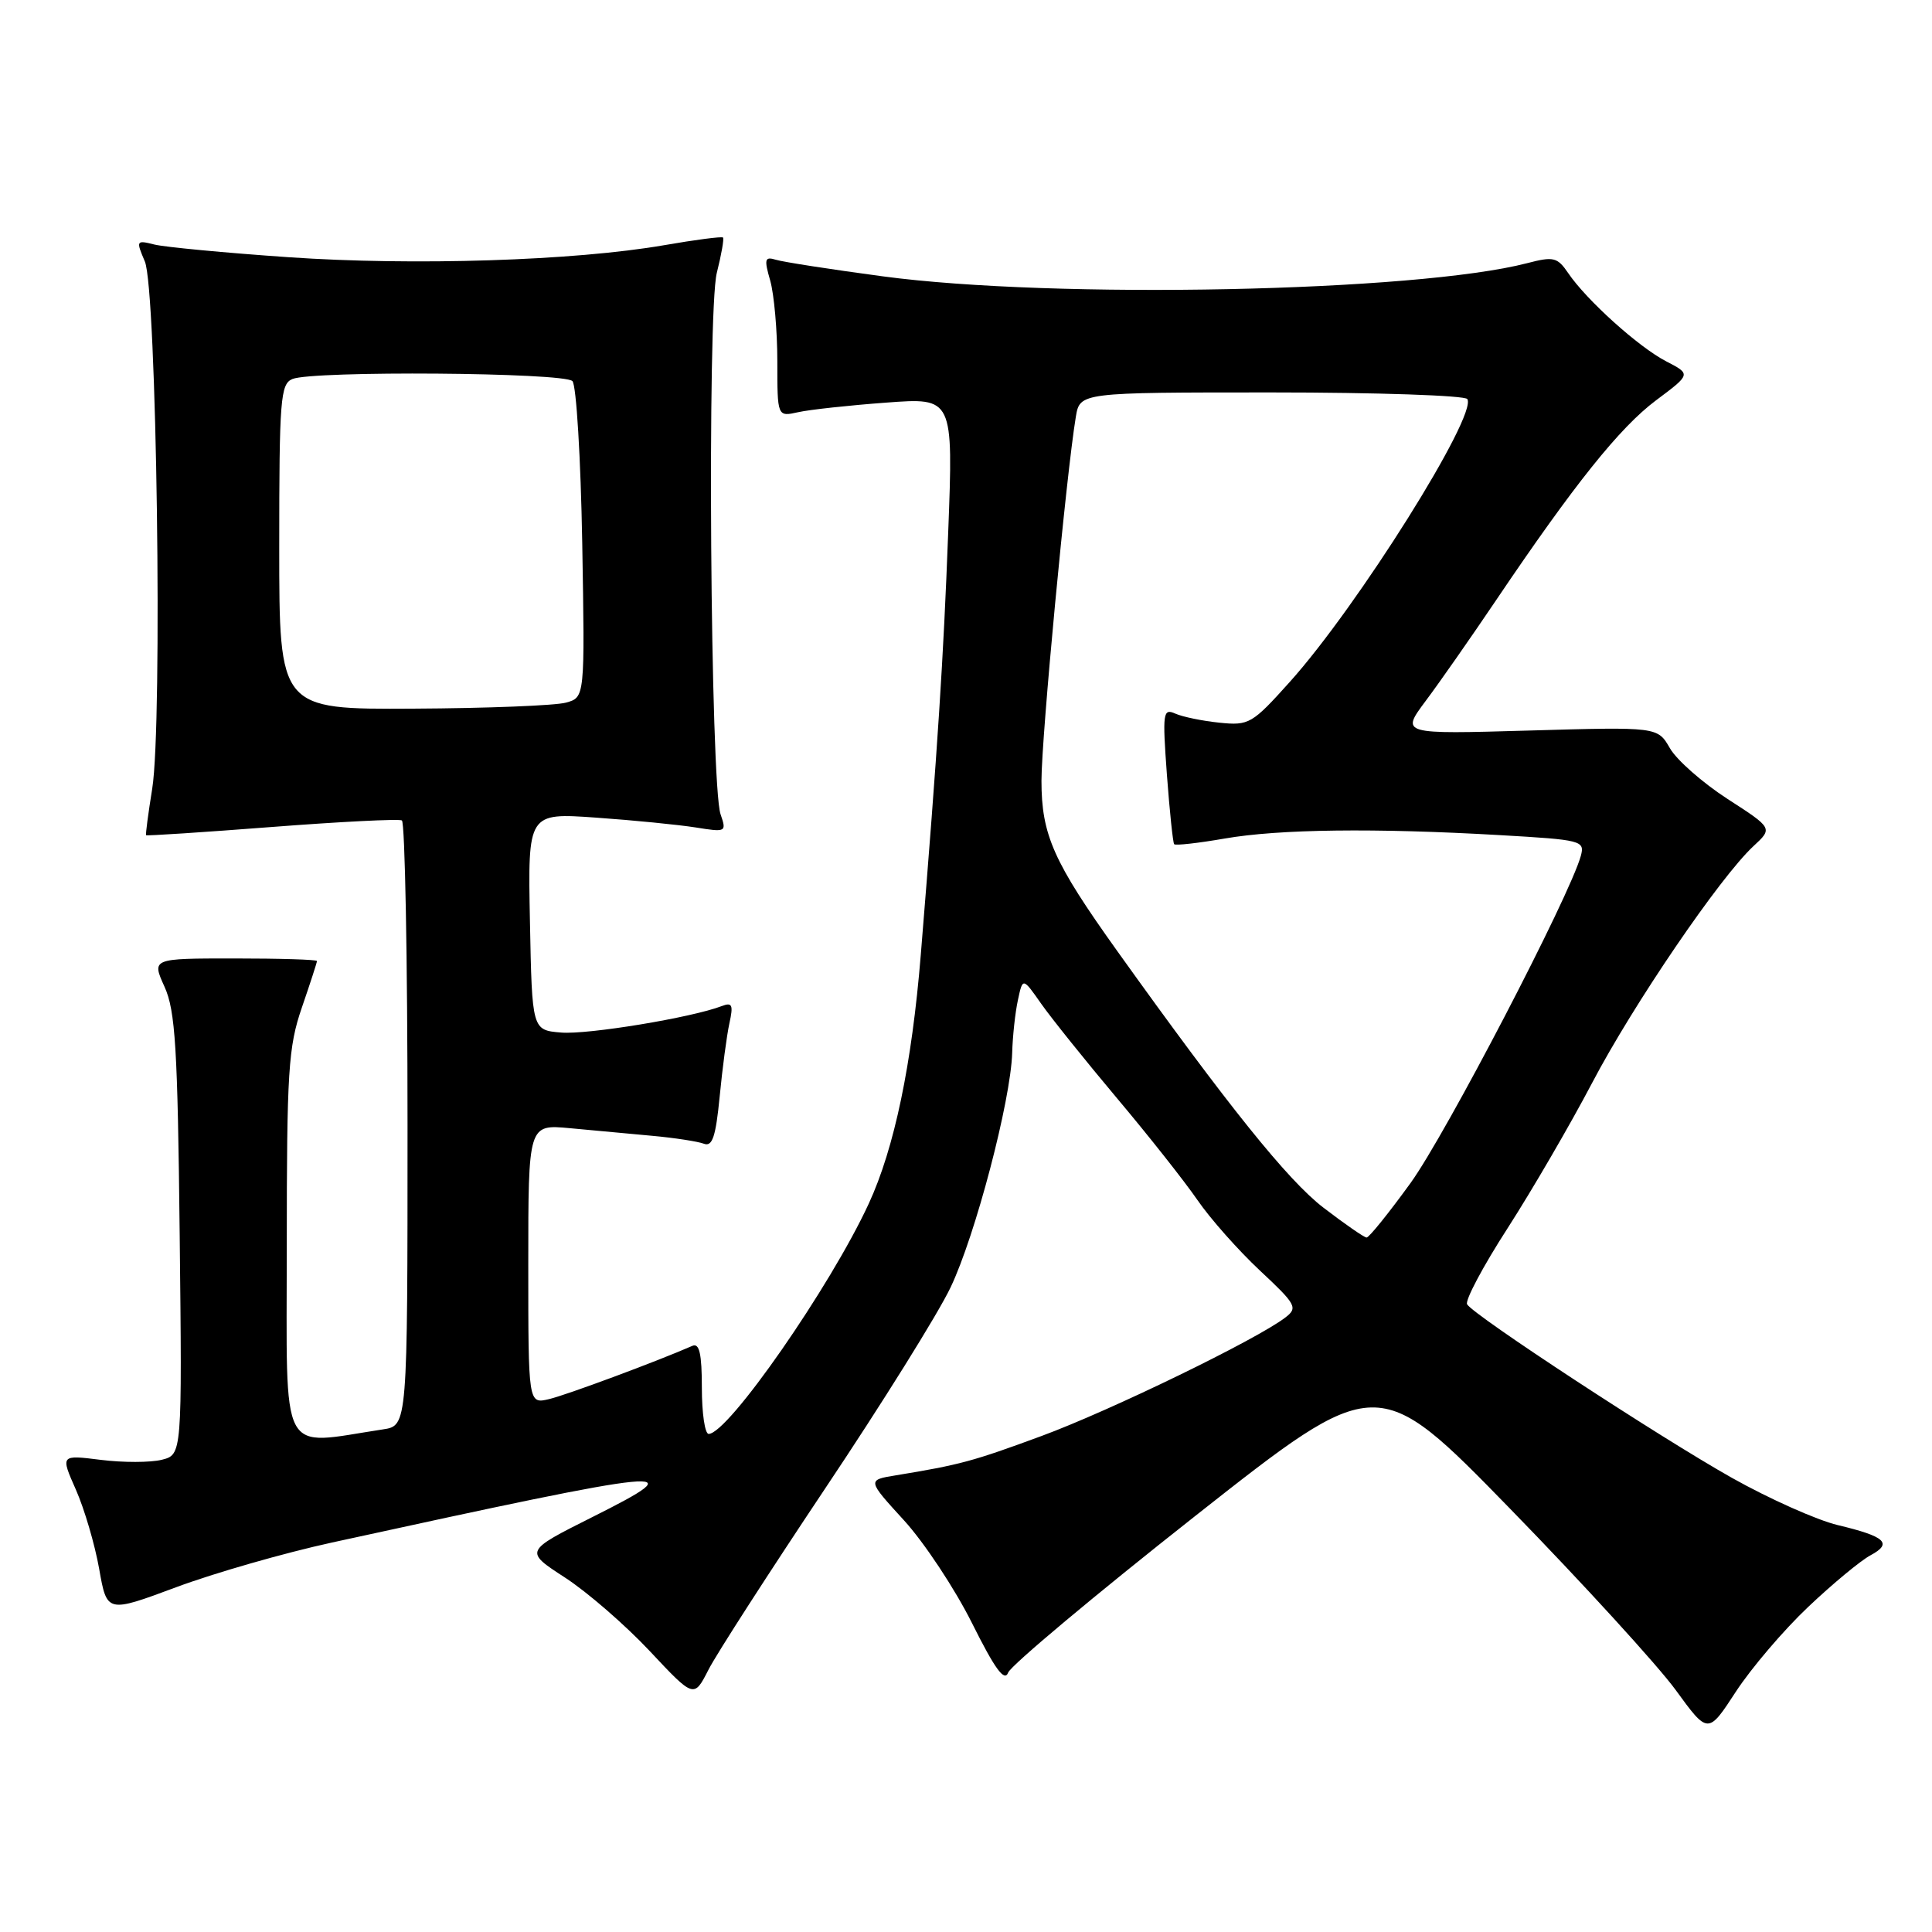 <?xml version="1.0" encoding="UTF-8" standalone="no"?>
<!DOCTYPE svg PUBLIC "-//W3C//DTD SVG 1.1//EN" "http://www.w3.org/Graphics/SVG/1.1/DTD/svg11.dtd" >
<svg xmlns="http://www.w3.org/2000/svg" xmlns:xlink="http://www.w3.org/1999/xlink" version="1.1" viewBox="0 0 256 256">
 <g >
 <path fill="currentColor"
d=" M 239.60 212.92 C 242.84 209.85 246.56 206.77 247.86 206.08 C 250.82 204.49 249.83 203.59 243.50 202.08 C 240.75 201.42 234.45 198.61 229.50 195.83 C 219.87 190.41 195.32 174.33 194.40 172.83 C 194.09 172.34 196.51 167.78 199.78 162.72 C 203.04 157.65 208.07 149.00 210.96 143.50 C 216.42 133.09 227.91 116.23 232.34 112.12 C 234.91 109.74 234.91 109.74 228.90 105.86 C 225.60 103.72 222.16 100.70 221.27 99.14 C 219.64 96.31 219.64 96.31 202.63 96.80 C 185.62 97.29 185.62 97.29 188.90 92.89 C 190.71 90.48 194.92 84.45 198.26 79.50 C 208.61 64.16 214.63 56.64 219.44 53.04 C 224.07 49.58 224.07 49.58 220.78 47.88 C 217.14 46.00 210.22 39.77 207.79 36.18 C 206.36 34.08 205.85 33.96 202.36 34.87 C 187.71 38.68 139.72 39.66 117.00 36.62 C 110.12 35.70 103.74 34.71 102.81 34.42 C 101.33 33.97 101.23 34.32 102.06 37.19 C 102.57 39.00 103.00 43.80 103.00 47.86 C 103.00 55.23 103.00 55.23 105.75 54.62 C 107.26 54.28 112.51 53.71 117.41 53.35 C 126.32 52.68 126.32 52.68 125.64 70.59 C 125.01 87.26 124.27 98.78 122.01 126.50 C 120.83 141.02 118.51 152.14 115.11 159.50 C 110.02 170.51 96.47 190.00 93.90 190.00 C 93.40 190.00 93.00 187.25 93.00 183.89 C 93.00 179.38 92.67 177.93 91.75 178.33 C 87.10 180.37 75.03 184.86 72.75 185.39 C 70.00 186.04 70.00 186.04 70.00 167.51 C 70.00 148.98 70.00 148.98 75.50 149.49 C 78.53 149.77 83.44 150.22 86.41 150.50 C 89.39 150.77 92.48 151.25 93.27 151.55 C 94.39 151.98 94.84 150.63 95.36 145.30 C 95.72 141.56 96.30 137.19 96.65 135.59 C 97.19 133.15 97.02 132.78 95.64 133.31 C 91.66 134.84 77.89 137.11 74.37 136.82 C 70.50 136.50 70.50 136.50 70.22 122.10 C 69.94 107.70 69.94 107.70 78.98 108.34 C 83.95 108.69 89.89 109.28 92.17 109.64 C 96.21 110.29 96.29 110.25 95.48 107.90 C 94.13 104.01 93.69 41.27 94.98 36.16 C 95.59 33.74 95.96 31.63 95.80 31.47 C 95.63 31.32 92.12 31.77 88.00 32.49 C 76.09 34.55 54.80 35.23 38.21 34.08 C 29.81 33.50 21.81 32.74 20.45 32.40 C 18.05 31.80 18.01 31.87 19.19 34.64 C 20.76 38.27 21.56 95.82 20.17 104.50 C 19.64 107.80 19.27 110.58 19.36 110.67 C 19.45 110.77 26.94 110.28 36.01 109.58 C 45.08 108.88 52.84 108.49 53.25 108.71 C 53.66 108.94 54.00 127.07 54.00 149.01 C 54.00 188.91 54.00 188.91 50.75 189.40 C 36.84 191.50 38.00 193.71 38.00 165.14 C 38.00 141.92 38.20 138.73 40.00 133.50 C 41.10 130.30 42.00 127.53 42.00 127.34 C 42.00 127.15 37.07 127.00 31.05 127.00 C 20.10 127.00 20.10 127.00 21.80 130.75 C 23.24 133.94 23.54 138.86 23.81 163.62 C 24.13 192.75 24.13 192.75 21.43 193.43 C 19.94 193.80 16.31 193.81 13.36 193.44 C 8.01 192.77 8.01 192.77 10.06 197.40 C 11.18 199.94 12.57 204.66 13.14 207.88 C 14.17 213.73 14.17 213.73 23.33 210.32 C 28.37 208.44 37.67 205.77 44.00 204.39 C 89.93 194.36 92.20 194.14 78.49 201.02 C 69.48 205.54 69.48 205.54 74.84 209.02 C 77.79 210.93 82.85 215.32 86.08 218.76 C 91.95 225.02 91.95 225.02 93.87 221.26 C 94.92 219.19 101.90 208.37 109.36 197.20 C 116.83 186.04 124.30 174.07 125.95 170.60 C 129.24 163.72 133.93 145.85 134.12 139.50 C 134.18 137.30 134.52 134.15 134.88 132.51 C 135.52 129.51 135.52 129.51 137.97 133.01 C 139.32 134.93 143.83 140.55 147.99 145.50 C 152.16 150.45 156.96 156.53 158.66 159.00 C 160.36 161.48 164.09 165.68 166.94 168.35 C 171.77 172.86 172.00 173.29 170.31 174.58 C 166.54 177.48 147.12 186.92 138.00 190.28 C 128.89 193.64 127.23 194.09 118.70 195.49 C 114.90 196.11 114.90 196.11 119.79 201.46 C 122.47 204.40 126.53 210.53 128.80 215.08 C 131.84 221.17 133.10 222.90 133.59 221.62 C 133.96 220.67 145.11 211.33 158.38 200.87 C 182.50 181.86 182.50 181.86 200.11 199.93 C 209.80 209.87 219.65 220.67 222.02 223.91 C 226.32 229.82 226.32 229.82 230.01 224.16 C 232.04 221.05 236.35 215.99 239.60 212.92 Z  M 175.36 160.02 C 170.65 156.41 162.69 146.50 148.05 126.03 C 139.59 114.20 138.00 110.63 138.00 103.45 C 138.00 97.68 141.30 62.75 142.55 55.25 C 143.09 52.00 143.09 52.00 168.49 52.00 C 182.45 52.00 194.13 52.40 194.43 52.88 C 195.77 55.05 179.91 80.33 170.92 90.34 C 165.91 95.92 165.50 96.16 161.59 95.76 C 159.34 95.53 156.71 94.99 155.74 94.56 C 154.10 93.83 154.02 94.41 154.62 102.64 C 154.98 107.51 155.42 111.66 155.58 111.86 C 155.75 112.06 158.76 111.72 162.28 111.11 C 169.48 109.86 182.14 109.70 198.77 110.66 C 209.58 111.28 210.01 111.39 209.47 113.40 C 208.02 118.70 191.60 150.26 186.91 156.75 C 184.02 160.74 181.40 163.99 181.08 163.98 C 180.76 163.97 178.19 162.19 175.36 160.02 Z  M 37.00 72.47 C 37.00 52.90 37.16 50.87 38.75 50.22 C 41.47 49.10 74.76 49.35 75.85 50.50 C 76.37 51.05 76.95 60.70 77.15 71.95 C 77.50 92.41 77.50 92.41 75.00 93.10 C 73.62 93.49 64.51 93.85 54.75 93.90 C 37.00 94.00 37.00 94.00 37.00 72.47 Z "/>
</g>
</svg>